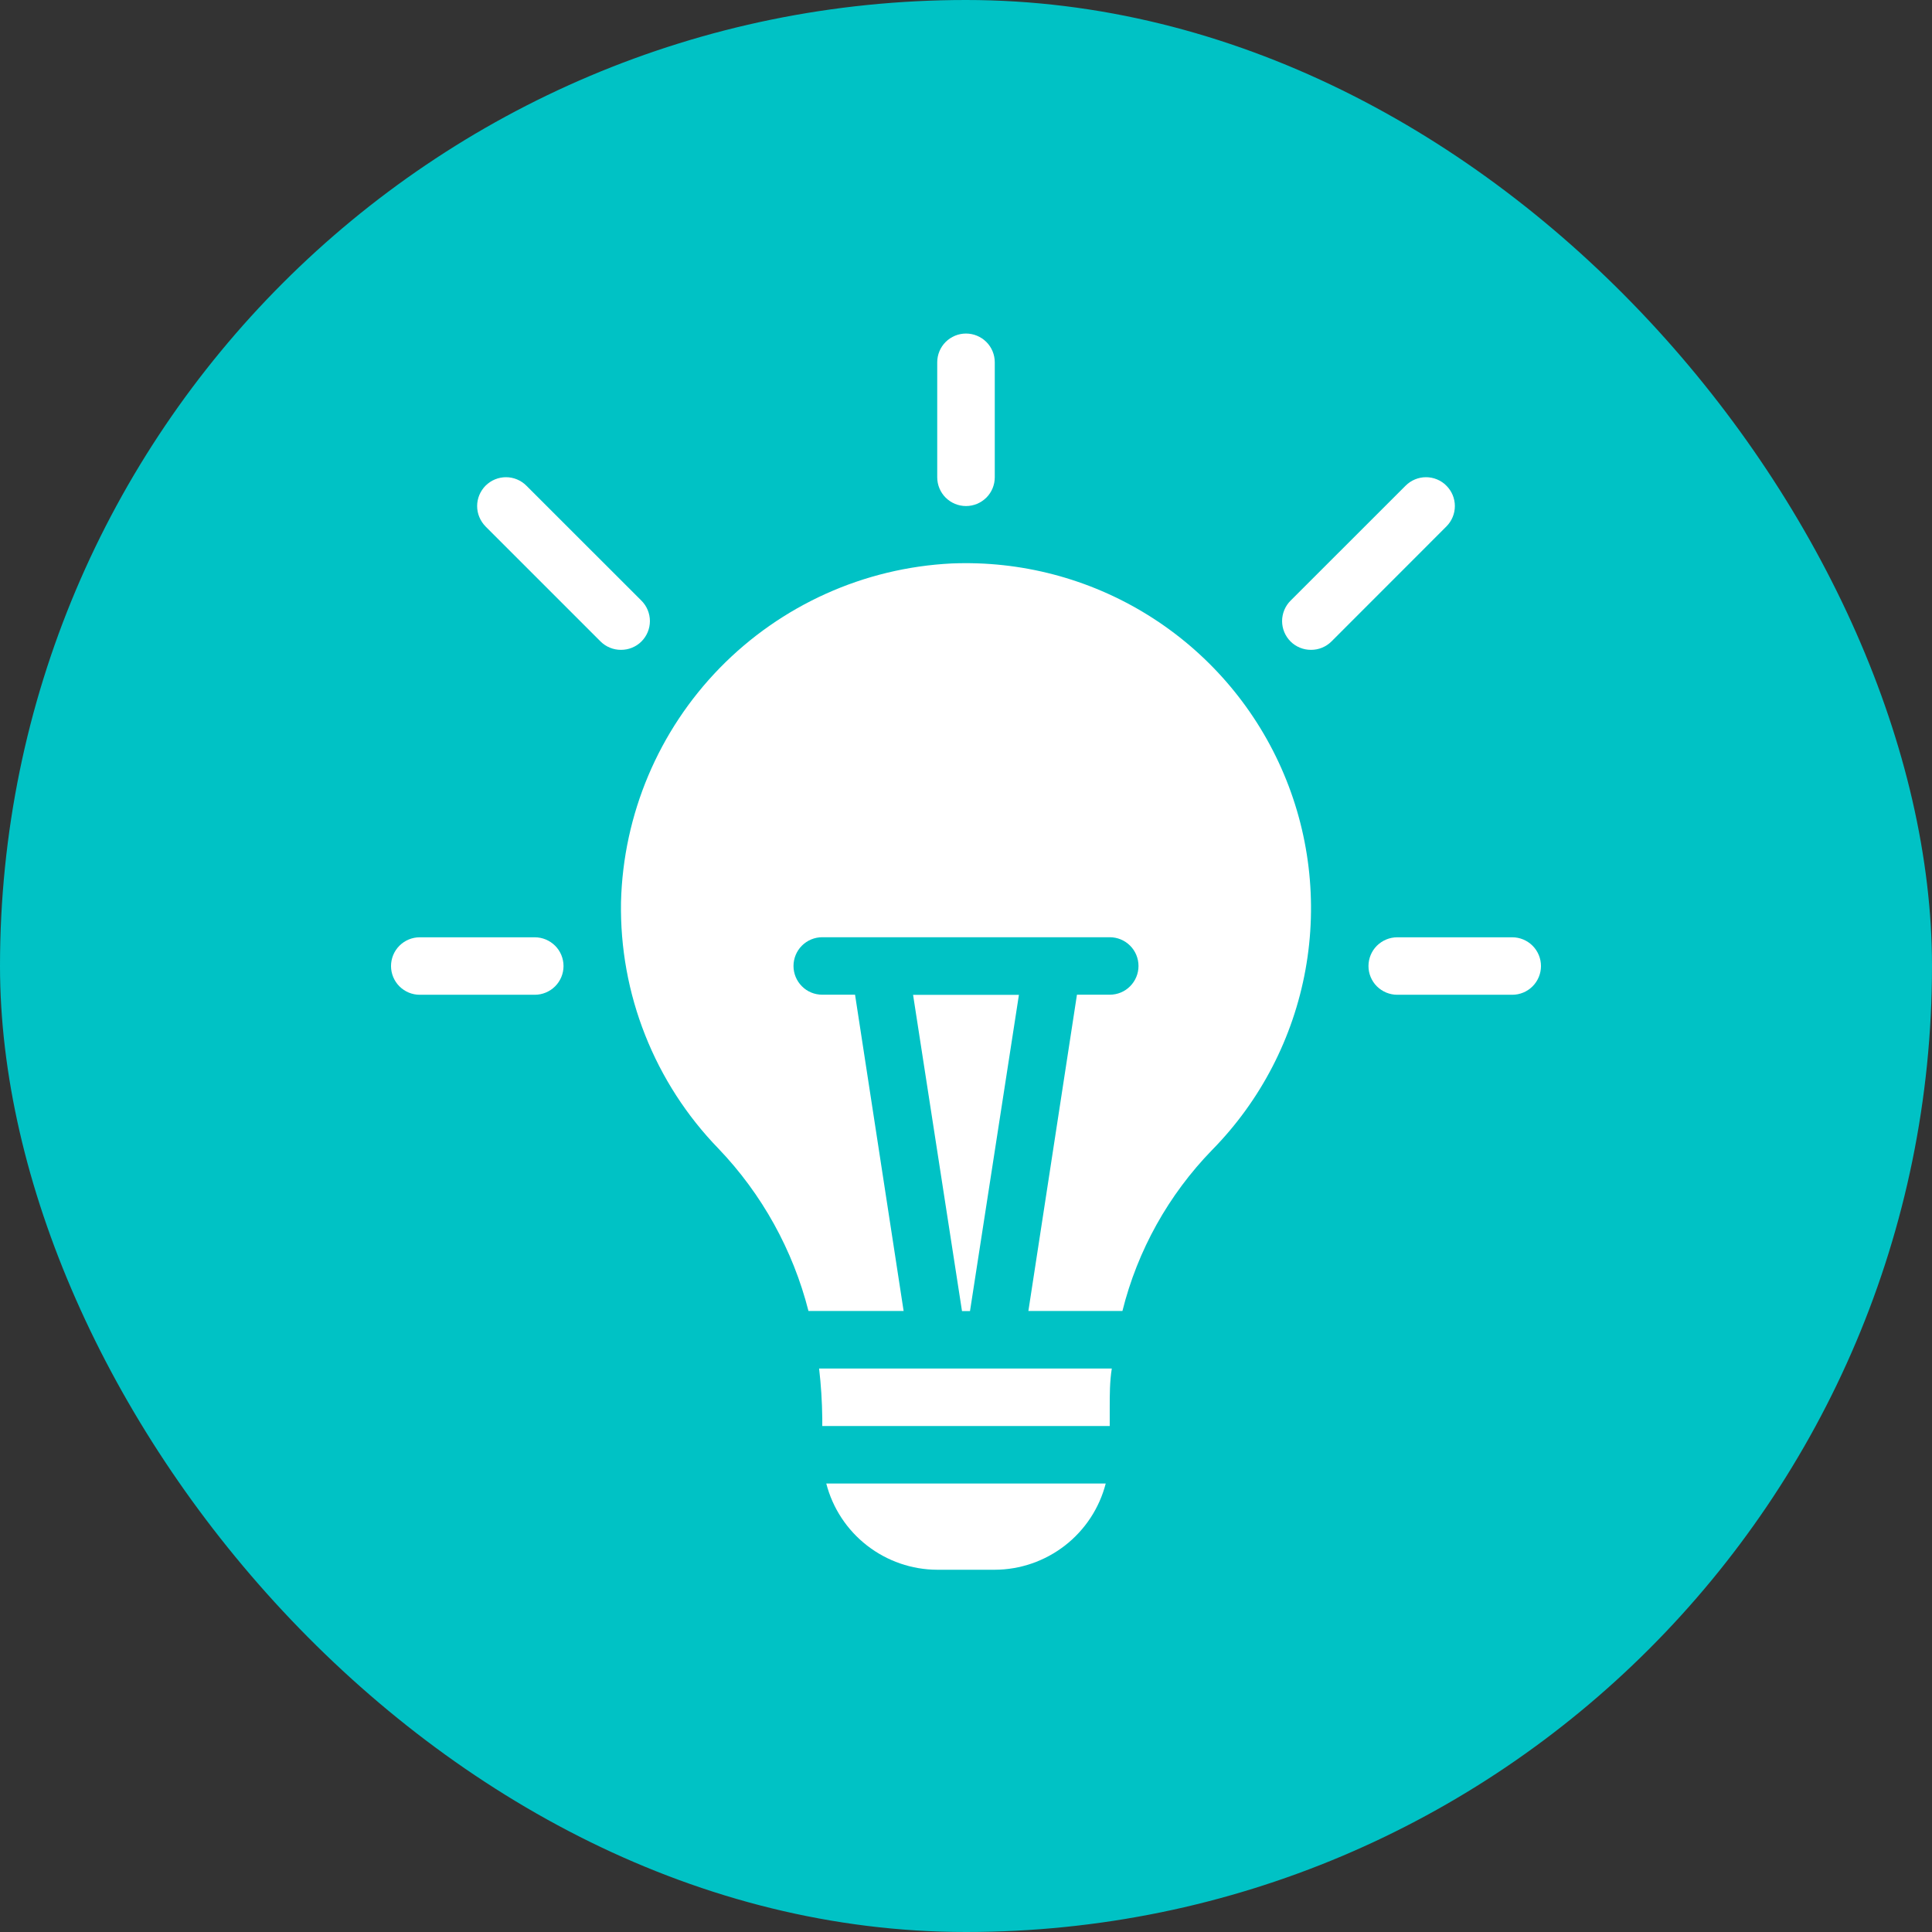 <svg width="28" height="28" viewBox="0 0 28 28" fill="none" xmlns="http://www.w3.org/2000/svg">
<rect x="0" y="0" width="28" height="28" fill="#333333" stroke="none"/>
<rect width="28" height="28" rx="14" fill="#00C2C5"/>
<path d="M16.113 19.834H11.871C11.899 20.072 11.914 20.311 11.917 20.551V20.667H16.083V20.401C16.083 20.213 16.083 20.021 16.113 19.834Z" fill="white"/>
<path d="M14.767 14.418H13.233L13.942 19.001H14.058L14.767 14.418Z" fill="white"/>
<path d="M11.717 19H13.096L12.392 14.416H11.917C11.806 14.416 11.7 14.373 11.622 14.294C11.544 14.216 11.5 14.11 11.5 14C11.5 13.889 11.544 13.783 11.622 13.705C11.7 13.627 11.806 13.583 11.917 13.583H16.083C16.194 13.583 16.3 13.627 16.378 13.705C16.456 13.783 16.5 13.889 16.5 14C16.5 14.11 16.456 14.216 16.378 14.294C16.3 14.373 16.194 14.416 16.083 14.416H15.608L14.904 19H16.267C16.486 18.121 16.935 17.316 17.567 16.666C18.27 15.951 18.741 15.041 18.92 14.054C19.099 13.067 18.977 12.049 18.57 11.133C18.163 10.216 17.489 9.443 16.637 8.914C15.785 8.385 14.794 8.125 13.792 8.166C12.521 8.229 11.321 8.77 10.432 9.68C9.544 10.59 9.032 11.803 9 13.075C8.989 13.734 9.107 14.388 9.35 15.001C9.592 15.614 9.953 16.173 10.412 16.646C11.043 17.305 11.492 18.116 11.717 19Z" fill="white"/>
<path d="M11.975 21.5C12.067 21.857 12.275 22.173 12.566 22.399C12.857 22.625 13.215 22.749 13.583 22.75H14.417C14.785 22.749 15.143 22.625 15.434 22.399C15.725 22.173 15.933 21.857 16.025 21.5H11.975Z" fill="white"/>
<path d="M14 7.334C13.889 7.334 13.784 7.29 13.705 7.212C13.627 7.134 13.583 7.028 13.583 6.917V5.251C13.583 5.14 13.627 5.034 13.705 4.956C13.784 4.878 13.889 4.834 14 4.834C14.111 4.834 14.216 4.878 14.295 4.956C14.373 5.034 14.417 5.14 14.417 5.251V6.917C14.417 7.028 14.373 7.134 14.295 7.212C14.216 7.29 14.111 7.334 14 7.334Z" fill="white"/>
<path d="M19 9.418C18.945 9.418 18.891 9.408 18.84 9.387C18.789 9.366 18.743 9.336 18.704 9.297C18.665 9.258 18.634 9.212 18.613 9.161C18.592 9.111 18.581 9.056 18.581 9.001C18.581 8.946 18.592 8.892 18.613 8.841C18.634 8.79 18.665 8.744 18.704 8.705L20.371 7.039C20.41 7 20.456 6.969 20.507 6.948C20.557 6.927 20.612 6.916 20.667 6.916C20.722 6.916 20.776 6.927 20.827 6.948C20.878 6.969 20.924 7 20.962 7.039C21.001 7.077 21.032 7.124 21.053 7.174C21.074 7.225 21.085 7.279 21.085 7.334C21.085 7.389 21.074 7.444 21.053 7.494C21.032 7.545 21.001 7.591 20.962 7.63L19.296 9.297C19.257 9.336 19.211 9.366 19.16 9.387C19.109 9.408 19.055 9.418 19 9.418Z" fill="white"/>
<path d="M9 9.418C8.945 9.418 8.891 9.408 8.84 9.387C8.789 9.366 8.743 9.336 8.704 9.297L7.037 7.63C6.999 7.591 6.968 7.545 6.947 7.494C6.926 7.444 6.915 7.389 6.915 7.334C6.915 7.279 6.926 7.225 6.947 7.174C6.968 7.124 6.999 7.077 7.037 7.039C7.076 7 7.122 6.969 7.173 6.948C7.224 6.927 7.278 6.916 7.333 6.916C7.388 6.916 7.443 6.927 7.493 6.948C7.544 6.969 7.59 7 7.629 7.039L9.296 8.705C9.335 8.744 9.366 8.79 9.387 8.841C9.408 8.892 9.419 8.946 9.419 9.001C9.419 9.056 9.408 9.111 9.387 9.161C9.366 9.212 9.335 9.258 9.296 9.297C9.257 9.336 9.211 9.366 9.16 9.387C9.109 9.408 9.055 9.418 9 9.418Z" fill="white"/>
<path d="M21.917 14.417H20.25C20.14 14.417 20.034 14.373 19.955 14.295C19.877 14.217 19.833 14.111 19.833 14.001C19.833 13.89 19.877 13.784 19.955 13.706C20.034 13.628 20.14 13.584 20.25 13.584H21.917C22.027 13.584 22.133 13.628 22.211 13.706C22.289 13.784 22.333 13.89 22.333 14.001C22.333 14.111 22.289 14.217 22.211 14.295C22.133 14.373 22.027 14.417 21.917 14.417Z" fill="white"/>
<path d="M7.75 14.417H6.083C5.973 14.417 5.867 14.373 5.789 14.295C5.711 14.217 5.667 14.111 5.667 14.001C5.667 13.89 5.711 13.784 5.789 13.706C5.867 13.628 5.973 13.584 6.083 13.584H7.75C7.861 13.584 7.966 13.628 8.045 13.706C8.123 13.784 8.167 13.89 8.167 14.001C8.167 14.111 8.123 14.217 8.045 14.295C7.966 14.373 7.861 14.417 7.75 14.417Z" fill="white"/>
</svg>
